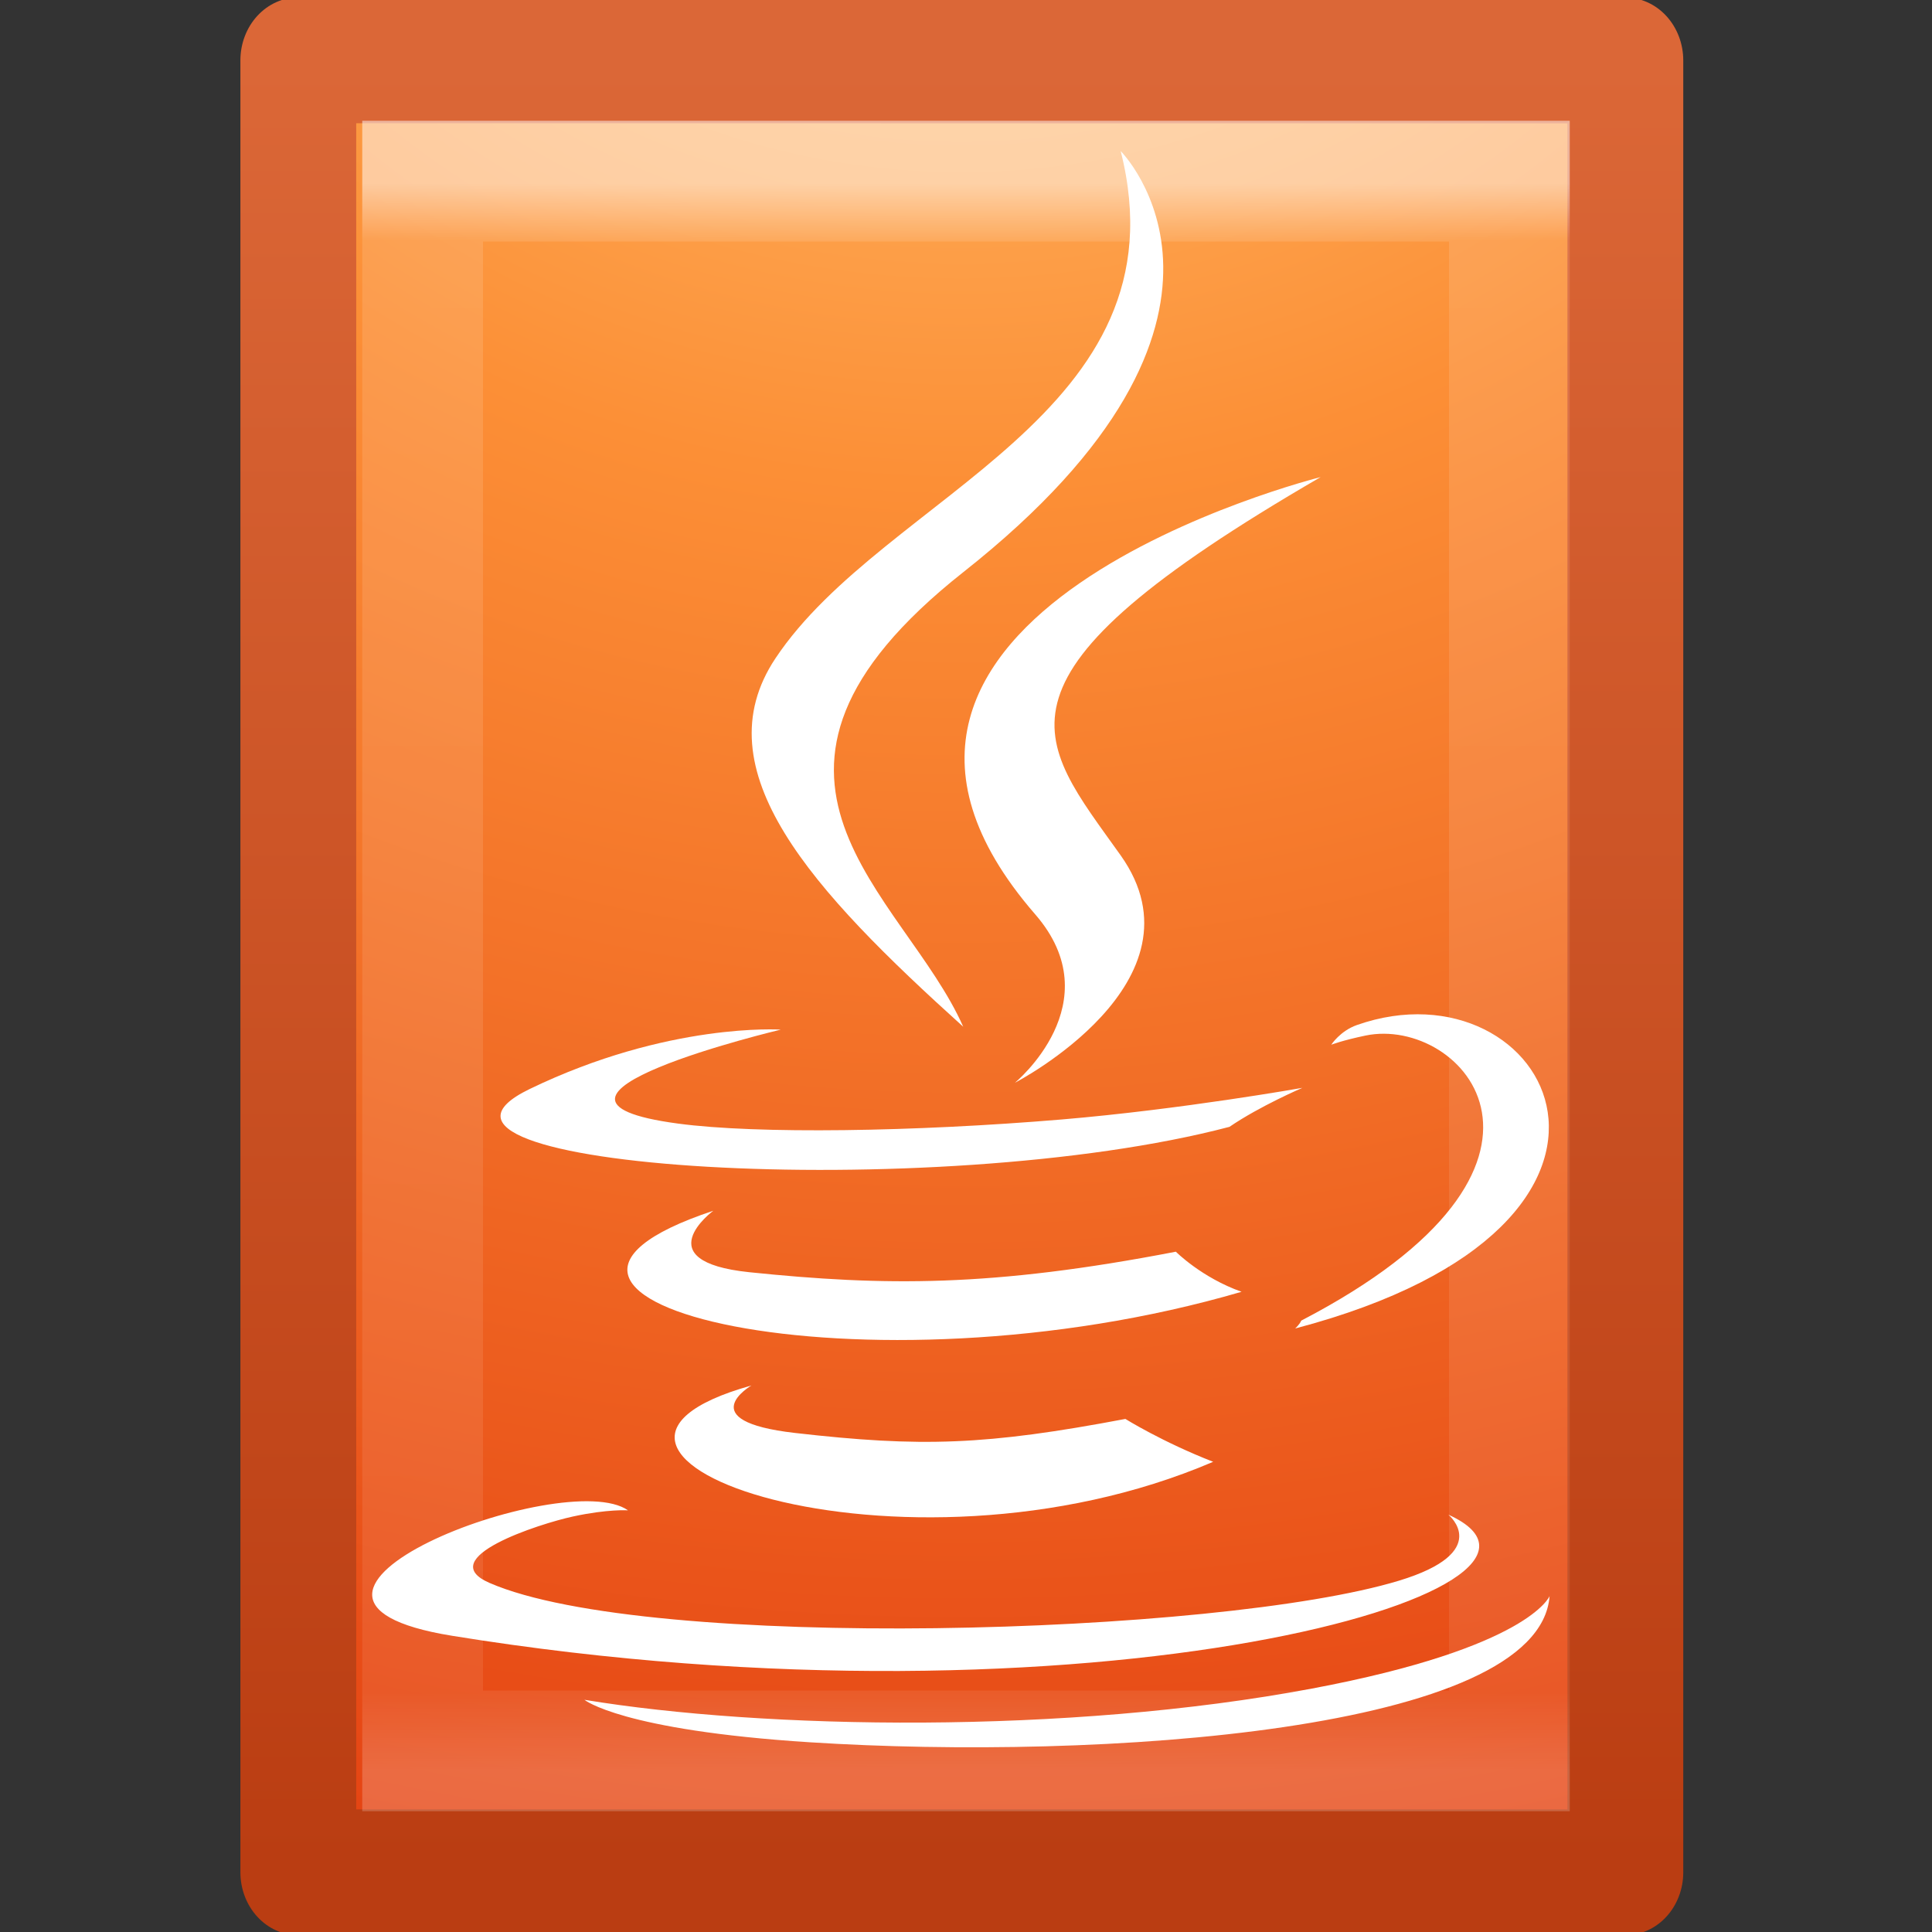 <?xml version="1.0" encoding="UTF-8" standalone="no"?>
<!-- Created with Inkscape (http://www.inkscape.org/) -->

<svg
   xmlns:dc="http://purl.org/dc/elements/1.1/"
   xmlns:cc="http://creativecommons.org/ns#"
   xmlns:rdf="http://www.w3.org/1999/02/22-rdf-syntax-ns#"
   xmlns:svg="http://www.w3.org/2000/svg"
   xmlns="http://www.w3.org/2000/svg"
   xmlns:xlink="http://www.w3.org/1999/xlink"
   xmlns:sodipodi="http://sodipodi.sourceforge.net/DTD/sodipodi-0.dtd"
   xmlns:inkscape="http://www.inkscape.org/namespaces/inkscape"
   version="1.1"
   width="16"
   height="16"
   id="svg3862"
   inkscape:version="0.48.4 r9939"
   sodipodi:docname="application-javascript.svg">
  <rect width="100%" height="100%" fill="#333333" stroke="none"/>
  <sodipodi:namedview
     pagecolor="#ffffff"
     bordercolor="#666666"
     borderopacity="1"
     objecttolerance="10"
     gridtolerance="10"
     guidetolerance="10"
     inkscape:pageopacity="0"
     inkscape:pageshadow="2"
     inkscape:window-width="1855"
     inkscape:window-height="1056"
     id="namedview26"
     showgrid="false"
     inkscape:zoom="57.75"
     inkscape:cx="8"
     inkscape:cy="8"
     inkscape:window-x="65"
     inkscape:window-y="24"
     inkscape:window-maximized="1"
     inkscape:current-layer="layer1" />
  <defs
     id="defs3864">
    <linearGradient
       x1="24"
       y1="5.564"
       x2="24"
       y2="43"
       id="linearGradient3988"
       xlink:href="#linearGradient3977"
       gradientUnits="userSpaceOnUse"
       gradientTransform="matrix(0.243,0,0,0.351,2.162,-0.432)" />
    <linearGradient
       id="linearGradient3977">
      <stop
         id="stop3979"
         style="stop-color:#ffffff;stop-opacity:1"
         offset="0" />
      <stop
         id="stop3981"
         style="stop-color:#ffffff;stop-opacity:0.235"
         offset="0.036" />
      <stop
         id="stop3983"
         style="stop-color:#ffffff;stop-opacity:0.157"
         offset="0.951" />
      <stop
         id="stop3985"
         style="stop-color:#ffffff;stop-opacity:0.392"
         offset="1" />
    </linearGradient>
    <linearGradient
       id="linearGradient2867-449-88-871-390-598-476-591-434-148-57-177-8-3">
      <stop
         id="stop3750-1-0"
         style="stop-color:#ffcd7d;stop-opacity:1"
         offset="0" />
      <stop
         id="stop3752-3-7"
         style="stop-color:#fc8f36;stop-opacity:1"
         offset="0.262" />
      <stop
         id="stop3754-1-8"
         style="stop-color:#e23a0e;stop-opacity:1"
         offset="0.705" />
      <stop
         id="stop3756-1-6"
         style="stop-color:#ac441f;stop-opacity:1"
         offset="1" />
    </linearGradient>
    <linearGradient
       id="linearGradient4039">
      <stop
         id="stop4041"
         style="stop-color:#ba3d12;stop-opacity:1"
         offset="0" />
      <stop
         id="stop4043"
         style="stop-color:#db6737;stop-opacity:1"
         offset="1" />
    </linearGradient>
    <radialGradient
       cx="7.806"
       cy="9.957"
       r="12.672"
       fx="7.276"
       fy="9.957"
       id="radialGradient3858"
       xlink:href="#linearGradient2867-449-88-871-390-598-476-591-434-148-57-177-8-3"
       gradientUnits="userSpaceOnUse"
       gradientTransform="matrix(-1.6167311e-7,6.602,-8.092,-1.9817022e-7,197.439,-60.073)" />
    <linearGradient
       x1="25"
       y1="44.291"
       x2="25"
       y2="0.571"
       id="linearGradient3860"
       xlink:href="#linearGradient4039"
       gradientUnits="userSpaceOnUse"
       gradientTransform="translate(92.874,-4.6076e-4)" />
  </defs>
  <g
     id="layer1">
    <g
       transform="matrix(0.314,0,0,0.341,-28.733,0.33)"
       id="layer1-3">
      <path
         d="m 99.374,0.497 c 8.02,0 35,0.003 35,0.003 l 4e-5,44.003 c 0,0 -23.333,0 -35,0 0,-14.669 0,-29.337 0,-44.006 z"
         inkscape:connector-curvature="0"
         id="path4160-62"
         style="color:#000000;fill:url(#radialGradient3858);fill-opacity:1;fill-rule:nonzero;stroke:url(#linearGradient3860);stroke-width:3.055;stroke-linecap:butt;stroke-linejoin:round;stroke-miterlimit:4;stroke-opacity:1;stroke-dasharray:none;stroke-dashoffset:0;marker:none;visibility:visible;display:inline;overflow:visible;enable-background:accumulate" />
    </g>
    <path
       d="m 12.5,14.5 -9,0 0,-13 9,0 z"
       inkscape:connector-curvature="0"
       id="rect6741-1"
       style="opacity:0.5;fill:none;stroke:url(#linearGradient3988);stroke-width:1;stroke-linecap:round;stroke-linejoin:miter;stroke-miterlimit:4;stroke-opacity:1;stroke-dasharray:none;stroke-dashoffset:0" />
    <path
       style="fill:#ffffff;fill-opacity:1"
       d="m 6.223,11.474 c 0,0 -0.505,0.294 0.36,0.393 1.048,0.12 1.583,0.102 2.737,-0.116 0,0 0.304,0.19 0.727,0.355 -2.588,1.109 -5.857,-0.064 -3.824,-0.632"
       id="path5"
       inkscape:connector-curvature="0" />
    <path
       style="fill:#ffffff;fill-opacity:1"
       d="m 5.907,10.027 c 0,0 -0.567,0.419 0.299,0.509 1.119,0.115 2.003,0.125 3.532,-0.17 0,0 0.212,0.214 0.544,0.332 -3.129,0.915 -6.614,0.072 -4.375,-0.671"
       id="path7"
       inkscape:connector-curvature="0" />
    <path
       style="fill:#ffffff;fill-opacity:1"
       d="m 8.573,7.572 c 0.638,0.734 -0.168,1.395 -0.168,1.395 0,0 1.619,-0.836 0.876,-1.883 C 8.587,6.108 8.054,5.623 10.937,3.951 c 0,0 -4.526,1.13 -2.364,3.621"
       id="path9"
       inkscape:connector-curvature="0" />
    <path
       style="fill:#ffffff;fill-opacity:1"
       d="m 11.996,12.545 c 0,0 0.374,0.308 -0.412,0.546 -1.494,0.453 -6.217,0.589 -7.53,0.018 -0.472,-0.205 0.413,-0.49 0.691,-0.55 0.29,-0.063 0.456,-0.051 0.456,-0.051 -0.525,-0.37 -3.391,0.726 -1.456,1.039 5.277,0.856 9.619,-0.385 8.25,-1.003"
       id="path11"
       inkscape:connector-curvature="0" />
    <path
       style="fill:#ffffff;fill-opacity:1"
       d="m 6.466,8.527 c 0,0 -2.403,0.571 -0.851,0.778 0.655,0.088 1.961,0.068 3.178,-0.034 0.994,-0.084 1.993,-0.262 1.993,-0.262 0,0 -0.351,0.15 -0.604,0.323 C 7.742,9.974 3.029,9.676 4.386,9.019 5.533,8.464 6.466,8.527 6.466,8.527"
       id="path13"
       inkscape:connector-curvature="0" />
    <path
       style="fill:#ffffff;fill-opacity:1"
       d="m 10.776,10.937 c 2.48,-1.289 1.333,-2.527 0.533,-2.361 -0.196,0.041 -0.284,0.076 -0.284,0.076 0,0 0.073,-0.114 0.212,-0.163 1.584,-0.557 2.801,1.642 -0.511,2.513 0,3.5e-5 0.038,-0.034 0.05,-0.065"
       id="path15"
       inkscape:connector-curvature="0" />
    <path
       style="fill:#ffffff;fill-opacity:1"
       d="m 9.281,1.251 c 0,0 1.374,1.374 -1.303,3.487 C 5.832,6.433 7.489,7.399 7.977,8.503 6.725,7.373 5.805,6.378 6.422,5.452 7.327,4.092 9.835,3.433 9.281,1.251"
       id="path17"
       inkscape:connector-curvature="0" />
    <path
       style="fill:#ffffff;fill-opacity:1"
       d="m 6.71,14.429 c 2.381,0.152 6.037,-0.085 6.123,-1.211 0,0 -0.166,0.427 -1.968,0.766 -2.032,0.382 -4.538,0.338 -6.025,0.093 3.47e-5,-3.4e-5 0.304,0.252 1.869,0.352"
       id="path19"
       inkscape:connector-curvature="0" />
  </g>
</svg>
